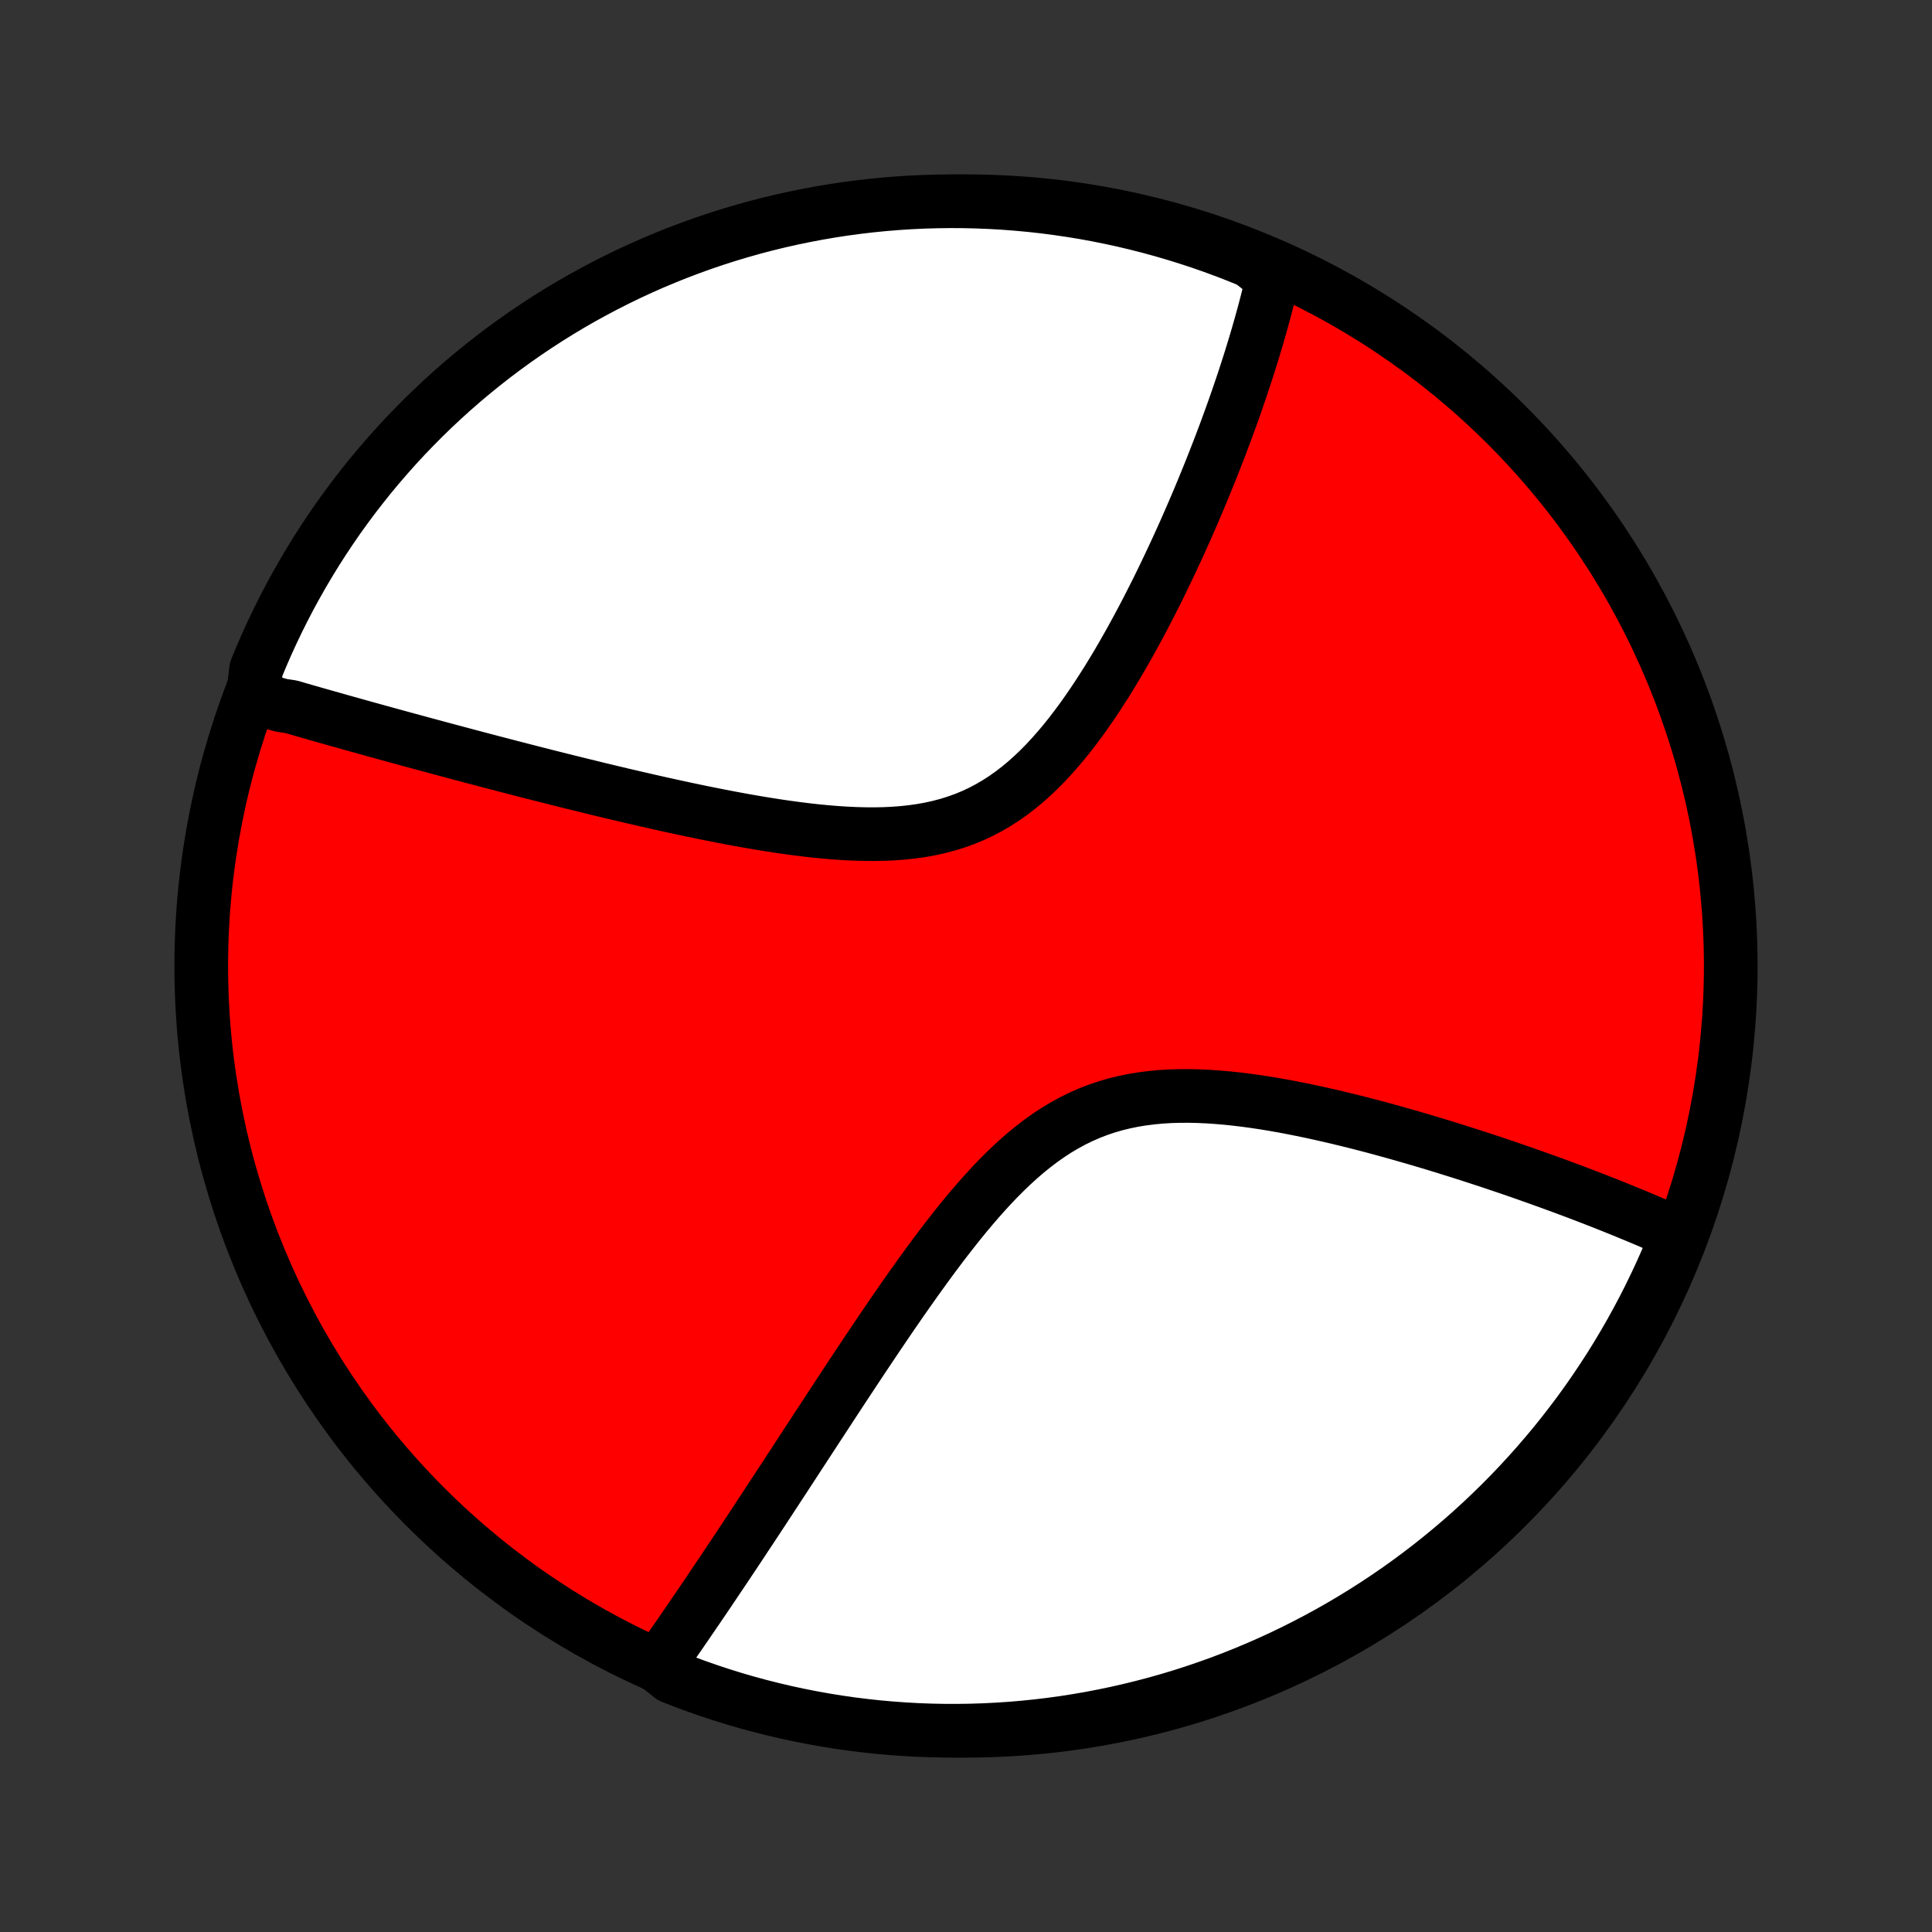<?xml version="1.0" encoding="utf-8" standalone="no"?>
<!DOCTYPE svg PUBLIC "-//W3C//DTD SVG 1.1//EN"
  "http://www.w3.org/Graphics/SVG/1.1/DTD/svg11.dtd">
<!-- Created with matplotlib (http://matplotlib.org/) -->
<svg height="72pt" version="1.1" viewBox="0 0 72 72" width="72pt" xmlns="http://www.w3.org/2000/svg" xmlns:xlink="http://www.w3.org/1999/xlink">
 <rect x="0" y="0" width="72" height="72" fill="#333333" stroke="none"/>
 <defs>
  <style type="text/css">
*{stroke-linecap:butt;stroke-linejoin:round;}
  </style>
 </defs>
 <g id="figure_1">
  <g id="patch_1">
   <path d="
M0 72
L72 72
L72 0
L0 0
z
" style="fill:none;"/>
  </g>
  <g id="axes_1">
   <g id="PatchCollection_1">
    <defs>
     <path d="
M36 -7.5
C43.558 -7.5 50.808 -10.503 56.153 -15.848
C61.497 -21.192 64.5 -28.442 64.5 -36
C64.5 -43.558 61.497 -50.808 56.153 -56.153
C50.808 -61.497 43.558 -64.5 36 -64.5
C28.442 -64.5 21.192 -61.497 15.848 -56.153
C10.503 -50.808 7.5 -43.558 7.5 -36
C7.5 -28.442 10.503 -21.192 15.848 -15.848
C21.192 -10.503 28.442 -7.5 36 -7.5
z
" id="C0_0_a811fe30f3"/>
     <path d="
M9.419 -46.029
L9.594 -45.977
L9.77 -45.924
L9.947 -45.872
L10.125 -45.819
L10.304 -45.766
L10.484 -45.714
L10.847 -45.661
L11.03 -45.608
L11.214 -45.554
L11.399 -45.501
L11.586 -45.448
L11.773 -45.394
L11.963 -45.34
L12.153 -45.286
L12.345 -45.232
L12.538 -45.177
L12.733 -45.122
L12.929 -45.067
L13.127 -45.012
L13.326 -44.956
L13.527 -44.9
L13.729 -44.844
L13.934 -44.787
L14.14 -44.73
L14.348 -44.673
L14.558 -44.615
L14.77 -44.557
L14.984 -44.498
L15.2 -44.439
L15.418 -44.38
L15.639 -44.32
L15.861 -44.26
L16.087 -44.199
L16.314 -44.138
L16.544 -44.076
L16.776 -44.014
L17.011 -43.951
L17.248 -43.888
L17.488 -43.824
L17.731 -43.76
L17.976 -43.695
L18.224 -43.63
L18.476 -43.564
L18.73 -43.498
L18.987 -43.431
L19.248 -43.364
L19.511 -43.296
L19.778 -43.227
L20.047 -43.159
L20.32 -43.089
L20.597 -43.019
L20.877 -42.949
L21.16 -42.878
L21.447 -42.807
L21.737 -42.736
L22.03 -42.664
L22.327 -42.591
L22.628 -42.519
L22.932 -42.446
L23.24 -42.373
L23.551 -42.301
L23.866 -42.228
L24.184 -42.155
L24.506 -42.082
L24.831 -42.01
L25.16 -41.938
L25.492 -41.866
L25.827 -41.795
L26.165 -41.725
L26.507 -41.656
L26.851 -41.588
L27.198 -41.521
L27.548 -41.456
L27.9 -41.393
L28.255 -41.332
L28.611 -41.274
L28.969 -41.218
L29.329 -41.166
L29.69 -41.117
L30.052 -41.072
L30.415 -41.031
L30.778 -40.996
L31.14 -40.966
L31.503 -40.942
L31.864 -40.925
L32.224 -40.915
L32.582 -40.913
L32.937 -40.919
L33.29 -40.936
L33.64 -40.962
L33.985 -40.999
L34.327 -41.047
L34.663 -41.108
L34.995 -41.181
L35.32 -41.267
L35.64 -41.367
L35.954 -41.48
L36.262 -41.607
L36.563 -41.748
L36.857 -41.903
L37.144 -42.071
L37.425 -42.252
L37.699 -42.446
L37.967 -42.652
L38.228 -42.869
L38.482 -43.096
L38.731 -43.334
L38.973 -43.58
L39.209 -43.835
L39.44 -44.097
L39.665 -44.365
L39.885 -44.639
L40.099 -44.919
L40.309 -45.202
L40.513 -45.49
L40.713 -45.78
L40.908 -46.073
L41.099 -46.368
L41.286 -46.664
L41.468 -46.961
L41.646 -47.258
L41.82 -47.556
L41.99 -47.854
L42.157 -48.151
L42.319 -48.447
L42.478 -48.742
L42.634 -49.036
L42.786 -49.328
L42.934 -49.619
L43.08 -49.907
L43.222 -50.194
L43.361 -50.479
L43.496 -50.761
L43.629 -51.041
L43.759 -51.319
L43.886 -51.593
L44.01 -51.866
L44.132 -52.136
L44.25 -52.403
L44.366 -52.668
L44.48 -52.93
L44.59 -53.189
L44.699 -53.446
L44.805 -53.7
L44.908 -53.951
L45.01 -54.2
L45.109 -54.446
L45.206 -54.689
L45.3 -54.93
L45.393 -55.168
L45.484 -55.404
L45.572 -55.638
L45.659 -55.868
L45.743 -56.097
L45.826 -56.323
L45.907 -56.547
L45.986 -56.769
L46.063 -56.988
L46.138 -57.206
L46.212 -57.421
L46.284 -57.634
L46.355 -57.845
L46.423 -58.054
L46.49 -58.262
L46.556 -58.467
L46.62 -58.671
L46.682 -58.873
L46.743 -59.073
L46.803 -59.271
L46.861 -59.468
L46.917 -59.663
L46.973 -59.857
L47.026 -60.05
L47.079 -60.24
L47.13 -60.43
L47.179 -60.618
L47.227 -60.805
L47.274 -60.991
L47.32 -61.176
L47.364 -61.359
L47.407 -61.542
L47.448 -61.723
L47.064 -61.903
L46.604 -62.265
L46.141 -62.454
L45.674 -62.635
L45.205 -62.808
L44.733 -62.973
L44.258 -63.129
L43.781 -63.277
L43.301 -63.417
L42.819 -63.549
L42.335 -63.672
L41.849 -63.787
L41.361 -63.893
L40.872 -63.991
L40.381 -64.081
L39.889 -64.161
L39.396 -64.233
L38.901 -64.297
L38.406 -64.352
L37.91 -64.398
L37.414 -64.436
L36.917 -64.465
L36.419 -64.485
L35.922 -64.497
L35.425 -64.5
L34.927 -64.494
L34.43 -64.48
L33.934 -64.457
L33.438 -64.425
L32.943 -64.385
L32.449 -64.336
L31.956 -64.278
L31.465 -64.212
L30.974 -64.137
L30.485 -64.053
L29.998 -63.961
L29.513 -63.861
L29.029 -63.752
L28.548 -63.634
L28.069 -63.509
L27.593 -63.374
L27.119 -63.232
L26.648 -63.081
L26.179 -62.922
L25.714 -62.754
L25.251 -62.579
L24.792 -62.395
L24.337 -62.204
L23.885 -62.004
L23.436 -61.797
L22.992 -61.581
L22.551 -61.358
L22.115 -61.127
L21.682 -60.889
L21.255 -60.643
L20.831 -60.389
L20.412 -60.128
L19.998 -59.859
L19.589 -59.584
L19.185 -59.301
L18.786 -59.011
L18.392 -58.714
L18.004 -58.41
L17.621 -58.099
L17.243 -57.782
L16.872 -57.458
L16.506 -57.127
L16.146 -56.79
L15.792 -56.447
L15.445 -56.097
L15.103 -55.742
L14.768 -55.38
L14.44 -55.012
L14.118 -54.639
L13.802 -54.26
L13.494 -53.875
L13.192 -53.485
L12.897 -53.089
L12.609 -52.689
L12.329 -52.283
L12.055 -51.872
L11.789 -51.457
L11.531 -51.036
L11.279 -50.612
L11.036 -50.182
L10.799 -49.749
L10.571 -49.311
L10.35 -48.869
L10.137 -48.423
L9.932 -47.974
L9.735 -47.521
L9.546 -47.064
z
" id="C0_1_a827f3e853"/>
     <path d="
M24.512 -9.918
L24.618 -10.069
L24.724 -10.22
L24.831 -10.372
L24.938 -10.525
L25.045 -10.68
L25.153 -10.835
L25.261 -10.991
L25.37 -11.149
L25.479 -11.308
L25.589 -11.467
L25.699 -11.629
L25.81 -11.791
L25.922 -11.955
L26.035 -12.12
L26.148 -12.286
L26.261 -12.454
L26.376 -12.623
L26.491 -12.794
L26.607 -12.967
L26.724 -13.141
L26.842 -13.316
L26.961 -13.493
L27.081 -13.673
L27.201 -13.853
L27.323 -14.036
L27.446 -14.22
L27.57 -14.407
L27.694 -14.595
L27.82 -14.786
L27.948 -14.978
L28.076 -15.173
L28.206 -15.369
L28.336 -15.568
L28.469 -15.769
L28.602 -15.973
L28.737 -16.179
L28.874 -16.387
L29.011 -16.598
L29.151 -16.811
L29.292 -17.026
L29.434 -17.244
L29.578 -17.465
L29.724 -17.689
L29.872 -17.915
L30.021 -18.144
L30.172 -18.375
L30.325 -18.609
L30.48 -18.847
L30.637 -19.087
L30.796 -19.329
L30.956 -19.575
L31.119 -19.823
L31.284 -20.075
L31.451 -20.329
L31.62 -20.585
L31.792 -20.845
L31.965 -21.107
L32.141 -21.372
L32.32 -21.64
L32.501 -21.91
L32.684 -22.183
L32.87 -22.458
L33.058 -22.735
L33.249 -23.015
L33.443 -23.296
L33.639 -23.579
L33.838 -23.863
L34.04 -24.149
L34.245 -24.436
L34.453 -24.724
L34.663 -25.012
L34.877 -25.3
L35.094 -25.589
L35.315 -25.876
L35.538 -26.162
L35.765 -26.447
L35.996 -26.73
L36.23 -27.009
L36.469 -27.286
L36.711 -27.558
L36.957 -27.826
L37.208 -28.088
L37.463 -28.343
L37.723 -28.592
L37.987 -28.833
L38.256 -29.065
L38.531 -29.287
L38.81 -29.499
L39.096 -29.7
L39.386 -29.89
L39.682 -30.066
L39.983 -30.23
L40.29 -30.38
L40.602 -30.517
L40.92 -30.64
L41.242 -30.749
L41.569 -30.844
L41.901 -30.925
L42.237 -30.994
L42.576 -31.049
L42.919 -31.093
L43.265 -31.125
L43.613 -31.146
L43.963 -31.156
L44.315 -31.157
L44.668 -31.149
L45.021 -31.133
L45.375 -31.109
L45.728 -31.078
L46.081 -31.041
L46.433 -30.998
L46.784 -30.95
L47.133 -30.897
L47.48 -30.84
L47.825 -30.779
L48.168 -30.714
L48.509 -30.646
L48.846 -30.576
L49.181 -30.503
L49.512 -30.428
L49.84 -30.352
L50.165 -30.273
L50.487 -30.194
L50.804 -30.113
L51.119 -30.031
L51.429 -29.948
L51.736 -29.864
L52.039 -29.78
L52.339 -29.695
L52.634 -29.61
L52.926 -29.525
L53.214 -29.439
L53.498 -29.354
L53.778 -29.268
L54.054 -29.182
L54.327 -29.097
L54.596 -29.011
L54.862 -28.926
L55.123 -28.841
L55.382 -28.756
L55.636 -28.672
L55.887 -28.587
L56.135 -28.504
L56.379 -28.42
L56.62 -28.337
L56.858 -28.254
L57.092 -28.171
L57.323 -28.089
L57.551 -28.007
L57.776 -27.926
L57.998 -27.845
L58.218 -27.764
L58.434 -27.684
L58.648 -27.604
L58.858 -27.524
L59.066 -27.445
L59.272 -27.366
L59.475 -27.287
L59.675 -27.209
L59.873 -27.131
L60.068 -27.053
L60.261 -26.976
L60.452 -26.898
L60.641 -26.821
L60.828 -26.744
L61.012 -26.668
L61.194 -26.591
L61.374 -26.515
L61.553 -26.439
L61.729 -26.363
L61.903 -26.287
L62.076 -26.211
L62.247 -26.135
L62.416 -26.059
L62.49 -25.984
L62.303 -25.487
L62.107 -25.026
L61.904 -24.569
L61.692 -24.115
L61.473 -23.665
L61.246 -23.218
L61.011 -22.776
L60.769 -22.337
L60.519 -21.903
L60.262 -21.473
L59.998 -21.047
L59.725 -20.626
L59.446 -20.209
L59.16 -19.797
L58.867 -19.391
L58.566 -18.989
L58.259 -18.593
L57.945 -18.201
L57.624 -17.816
L57.297 -17.436
L56.963 -17.061
L56.623 -16.692
L56.277 -16.329
L55.924 -15.972
L55.565 -15.621
L55.201 -15.277
L54.83 -14.938
L54.454 -14.607
L54.072 -14.281
L53.685 -13.963
L53.292 -13.65
L52.894 -13.345
L52.491 -13.047
L52.083 -12.755
L51.669 -12.471
L51.252 -12.194
L50.829 -11.924
L50.402 -11.662
L49.971 -11.407
L49.535 -11.159
L49.095 -10.919
L48.651 -10.687
L48.204 -10.462
L47.752 -10.245
L47.298 -10.036
L46.839 -9.835
L46.378 -9.642
L45.913 -9.457
L45.445 -9.279
L44.974 -9.111
L44.501 -8.95
L44.025 -8.797
L43.546 -8.653
L43.065 -8.517
L42.582 -8.39
L42.097 -8.271
L41.611 -8.16
L41.122 -8.058
L40.632 -7.964
L40.141 -7.879
L39.648 -7.802
L39.154 -7.734
L38.659 -7.675
L38.163 -7.624
L37.667 -7.582
L37.17 -7.549
L36.673 -7.524
L36.176 -7.508
L35.678 -7.501
L35.181 -7.502
L34.684 -7.512
L34.188 -7.53
L33.691 -7.558
L33.196 -7.594
L32.701 -7.638
L32.208 -7.692
L31.715 -7.753
L31.224 -7.824
L30.735 -7.903
L30.247 -7.991
L29.761 -8.087
L29.276 -8.191
L28.794 -8.305
L28.314 -8.426
L27.836 -8.556
L27.36 -8.694
L26.888 -8.841
L26.418 -8.996
L25.951 -9.159
L25.487 -9.33
L25.026 -9.51
z
" id="C0_2_78c82c9e16"/>
    </defs>
    <g clip-path="url(#p1bffca34e9)">
     <use style="fill:#ff0000;stroke:#000000;stroke-width:2.0;" x="0.0" xlink:href="#C0_0_a811fe30f3" y="72.0"/>
    </g>
    <g clip-path="url(#p1bffca34e9)">
     <use style="fill:#ffffff;stroke:#000000;stroke-width:2.0;" x="0.0" xlink:href="#C0_1_a827f3e853" y="72.0"/>
    </g>
    <g clip-path="url(#p1bffca34e9)">
     <use style="fill:#ffffff;stroke:#000000;stroke-width:2.0;" x="0.0" xlink:href="#C0_2_78c82c9e16" y="72.0"/>
    </g>
   </g>
  </g>
 </g>
 <defs>
  <clipPath id="p1bffca34e9">
   <rect height="72.0" width="72.0" x="0.0" y="0.0"/>
  </clipPath>
 </defs>
</svg>
